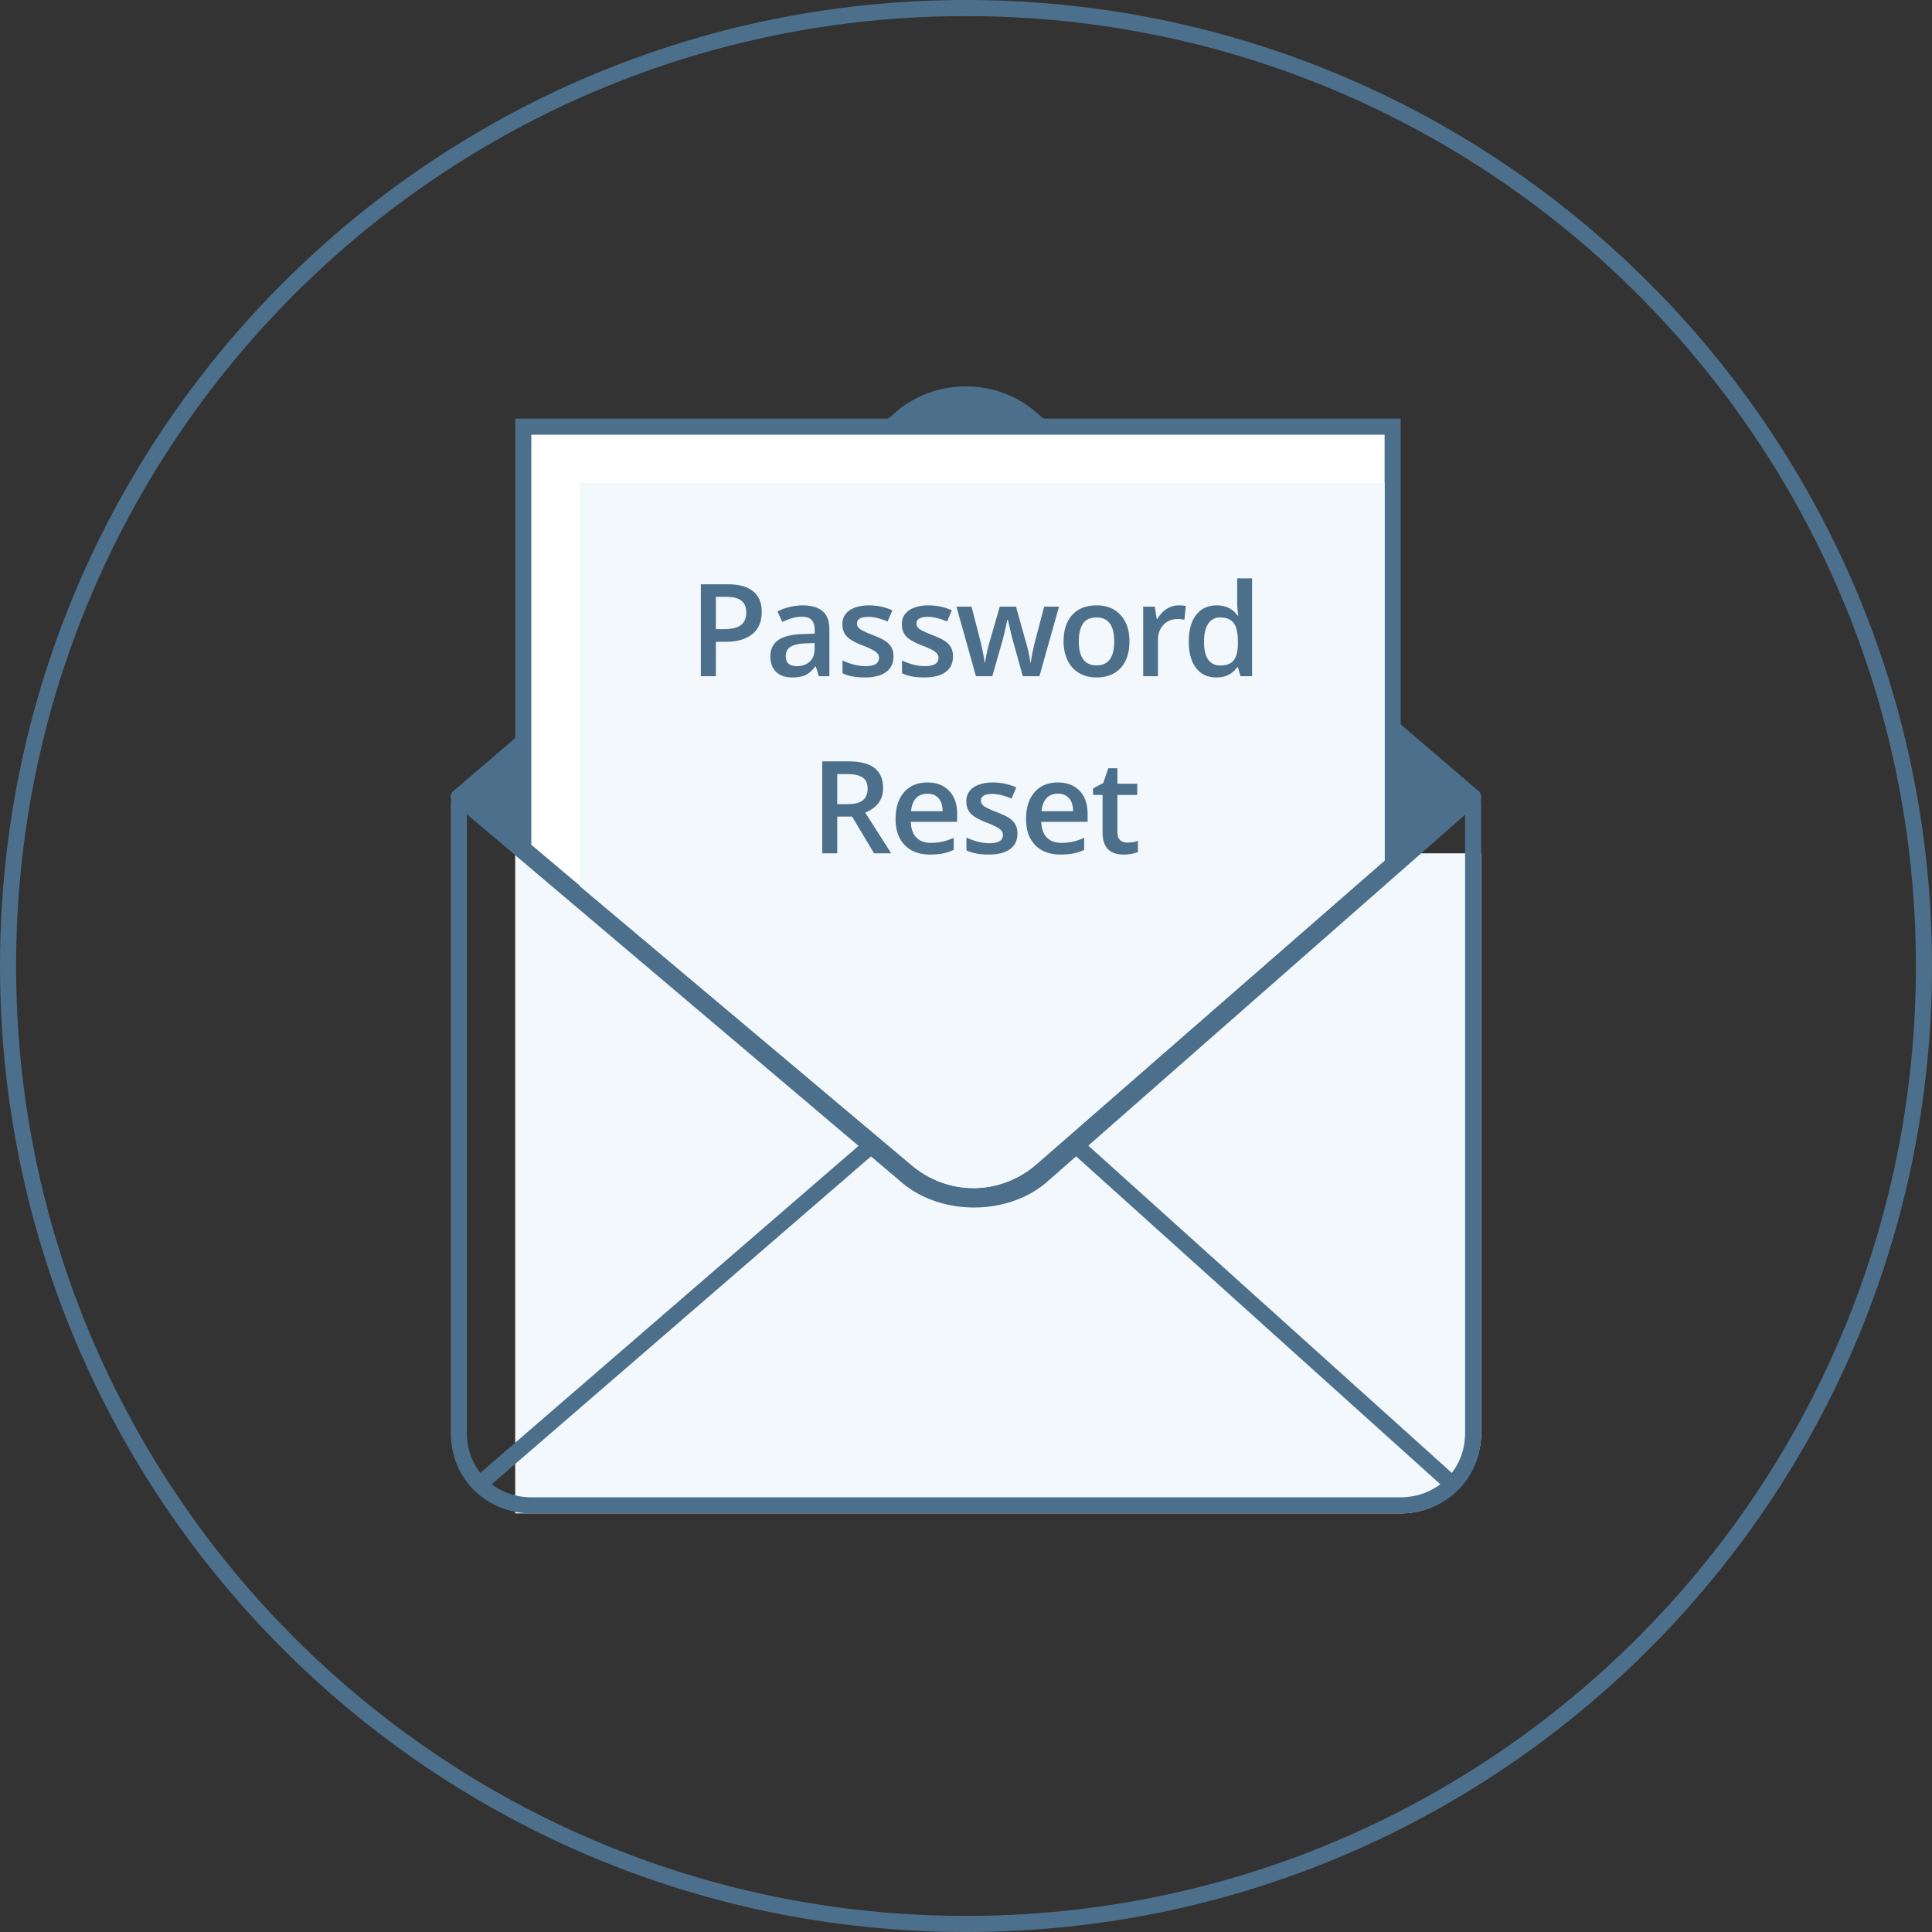 <svg width="120" height="120" viewBox="0 0 120 120" xmlns="http://www.w3.org/2000/svg"><rect x="0" y="0" width="120" height="120" fill="#333333" stroke="none"/><title>7B3F7832-B05B-455C-BCFF-699573A1E427</title><g fill="none" fill-rule="evenodd"><path d="M60 119c32.585 0 59-26.415 59-59S92.585 1 60 1 1 27.415 1 60s26.415 59 59 59zm0 1C26.863 120 0 93.137 0 60S26.863 0 60 0s60 26.863 60 60-26.863 60-60 60z" fill="#4C6F8C" fill-rule="nonzero"/><path d="M32 53h60v35.993A5.006 5.006 0 0 1 87 94H32V53z" fill="#F2F8FC"/><path d="M30.327 92.378l27.247-23.557c1.955-1.76 3.977-1.76 5.925-.006l26.166 23.557a.5.5 0 1 0 .67-.744L64.168 68.071c-2.328-2.095-4.928-2.095-7.255 0l-27.24 23.55a.5.5 0 0 0 .654.757z" fill="#4C6F8C" fill-rule="nonzero"/><path d="M29 89c0 2.336 1.807 4 4 4h54c2.194 0 4-1.663 4-4V50H29v39zm4 5c-2.727 0-5-2.092-5-5V50c0-.733.271-1 1-1h62c.728 0 1 .267 1 1v39c0 2.908-2.272 5-5 5H33z" fill="#4C6F8C" fill-rule="nonzero"/><path d="M28.175 49.879L56 73.437c2.431 2.084 6.568 2.084 9 0l26.826-23.558a.5.5 0 0 0 .053-.705c-.18-.21-.705-.054-.705-.054s-62.874-.155-63.054.055a.5.5 0 0 0 .055.704z" fill="#4C6F8C" fill-rule="nonzero"/><path d="M91.498 50H28.502a.5.5 0 0 1-.327-.878l27.502-23.559c2.436-2.084 6.195-2.084 8.63 0l27.517 23.559a.5.5 0 0 1-.326.878z" fill="#4C6F8C" fill-rule="nonzero"/><path d="M32 51.6l24.4 20.852c2.388 2.064 5.812 2.064 8.2 0L87 52.6V26H32v25.6z" fill="#4C6F8C" fill-rule="nonzero"/><path d="M33 52.47l23.513 19.81c2.3 2.02 5.6 2.021 7.902 0L86 53.45V27H33v25.47z" fill="#FFF" fill-rule="nonzero"/><path d="M36 55.034L56.513 72.28c2.3 2.02 5.6 2.021 7.902 0L86 53.45V30H36v25.034z" fill="#F2F8FC" fill-rule="nonzero"/><path d="M47.312 38.016c0 .596-.196 1.053-.586 1.37-.39.318-.947.477-1.668.477h-.594V42h-.934v-5.71h1.645c.714 0 1.248.145 1.604.437.355.291.533.72.533 1.289zm-2.848 1.062h.496c.48 0 .83-.083 1.055-.25.224-.167.336-.427.336-.781 0-.328-.1-.573-.301-.734-.2-.162-.513-.243-.938-.243h-.648v2.008zM50.858 42l-.184-.602h-.031c-.208.263-.418.442-.629.538-.21.095-.482.142-.812.142-.425 0-.756-.114-.995-.344-.238-.229-.357-.553-.357-.972 0-.446.165-.782.496-1.008.33-.227.835-.35 1.512-.371l.746-.024v-.23c0-.276-.065-.483-.193-.62-.13-.136-.33-.204-.6-.204-.221 0-.434.032-.637.097a4.805 4.805 0 0 0-.586.23l-.297-.655c.235-.123.491-.216.77-.28.279-.064.542-.095.789-.095.55 0 .964.12 1.244.359.28.24.42.616.42 1.129V42h-.656zm-1.367-.625c.333 0 .6-.093.802-.28.202-.185.303-.447.303-.782v-.376l-.555.024c-.432.016-.746.088-.943.217-.197.129-.295.326-.295.592 0 .192.057.341.172.447.115.105.286.158.516.158zm6.007-.605c0 .421-.154.745-.461.97-.308.225-.748.338-1.32.338-.576 0-1.038-.087-1.387-.262v-.793c.508.235.98.352 1.418.352.565 0 .847-.17.847-.512 0-.11-.03-.2-.093-.273a1.11 1.11 0 0 0-.309-.227 5.31 5.31 0 0 0-.598-.265c-.497-.193-.834-.386-1.01-.578-.175-.193-.263-.443-.263-.75 0-.37.149-.657.447-.862.298-.204.704-.306 1.217-.306.508 0 .988.102 1.441.308l-.297.692c-.466-.193-.858-.29-1.175-.29-.485 0-.727.139-.727.415 0 .135.063.25.19.343.126.094.401.223.826.387.357.138.616.264.777.379.162.115.281.247.36.396.078.15.117.33.117.538zm3.694 0c0 .421-.153.745-.46.97-.308.225-.748.338-1.321.338-.576 0-1.038-.087-1.387-.262v-.793c.508.235.98.352 1.418.352.565 0 .848-.17.848-.512 0-.11-.031-.2-.094-.273a1.11 1.11 0 0 0-.309-.227 5.31 5.31 0 0 0-.597-.265c-.498-.193-.834-.386-1.01-.578-.176-.193-.264-.443-.264-.75 0-.37.15-.657.448-.862.298-.204.703-.306 1.216-.306.508 0 .989.102 1.442.308l-.297.692c-.466-.193-.858-.29-1.176-.29-.484 0-.726.139-.726.415 0 .135.063.25.19.343.125.094.4.223.825.387.357.138.616.264.778.379.161.115.28.247.359.396.078.15.117.33.117.538zM63.527 42l-.558-2.016c-.068-.213-.19-.71-.367-1.488h-.036c-.15.703-.27 1.202-.359 1.496L61.633 42h-1.016l-1.21-4.32h.937l.55 2.129c.126.526.214.976.266 1.351h.024c.026-.19.065-.408.119-.654.053-.246.1-.43.138-.553l.657-2.273h1.007l.637 2.273c.04.128.088.323.147.586.058.263.093.468.103.613h.031c.04-.32.13-.768.274-1.343l.558-2.13h.922L64.56 42h-1.032zm6.625-2.168c0 .706-.181 1.257-.543 1.652-.362.396-.866.594-1.512.594-.404 0-.76-.091-1.07-.273a1.805 1.805 0 0 1-.715-.785c-.167-.342-.25-.737-.25-1.188 0-.7.18-1.247.539-1.64.36-.394.866-.59 1.52-.59.624 0 1.12.2 1.484.603.364.402.547.945.547 1.627zm-3.145 0c0 .997.369 1.496 1.105 1.496.73 0 1.094-.499 1.094-1.496 0-.987-.367-1.48-1.101-1.48-.386 0-.665.127-.838.382-.173.256-.26.621-.26 1.098zm6.19-2.23c.186 0 .338.013.458.039l-.09.855a1.735 1.735 0 0 0-.406-.047c-.368 0-.665.12-.893.36-.228.24-.342.55-.342.933V42h-.918v-4.32h.719l.121.761h.047c.143-.257.33-.462.56-.613.231-.15.479-.226.745-.226zm2.355 4.476c-.539 0-.96-.195-1.261-.586-.302-.39-.454-.939-.454-1.644 0-.709.153-1.26.46-1.655.305-.394.73-.591 1.271-.591.568 0 1 .21 1.297.628h.047a5.503 5.503 0 0 1-.067-.734v-1.574h.922V42h-.719l-.16-.566h-.043c-.294.43-.725.644-1.293.644zm.246-.742c.378 0 .653-.106.825-.318.172-.213.26-.557.265-1.034v-.129c0-.544-.088-.93-.265-1.16-.177-.229-.455-.343-.832-.343a.844.844 0 0 0-.746.392c-.175.262-.262.635-.262 1.12 0 .478.084.844.254 1.095.169.251.423.377.761.377zm-23.796 8.61h.648c.435 0 .75-.081.946-.243.195-.161.293-.4.293-.719 0-.323-.106-.554-.317-.695-.21-.14-.528-.21-.953-.21h-.617v1.866zm0 .773V53h-.934v-5.71h1.614c.737 0 1.282.137 1.636.413.355.276.532.693.532 1.25 0 .711-.37 1.218-1.11 1.52L55.354 53H54.29l-1.367-2.281h-.922zm5.769 2.36c-.672 0-1.198-.197-1.576-.589-.38-.392-.569-.931-.569-1.619 0-.706.176-1.26.528-1.664.351-.404.834-.605 1.449-.605.57 0 1.02.173 1.351.52.331.345.496.822.496 1.429v.496h-2.879c.014.42.127.741.34.967.214.225.515.338.903.338.255 0 .493-.025.713-.073.22-.048.456-.128.709-.24v.746c-.224.107-.451.182-.68.227-.23.044-.491.066-.785.066zm-.168-3.782c-.292 0-.526.092-.701.277-.176.185-.281.455-.315.809h1.961c-.005-.357-.091-.627-.258-.81-.166-.184-.396-.276-.687-.276zm5.593 2.473c0 .421-.154.745-.461.97-.308.225-.748.338-1.32.338-.576 0-1.038-.087-1.387-.262v-.793c.508.235.98.352 1.418.352.565 0 .847-.17.847-.512 0-.11-.03-.2-.093-.273a1.11 1.11 0 0 0-.309-.227 5.31 5.31 0 0 0-.598-.265c-.497-.193-.834-.386-1.01-.578-.175-.193-.263-.443-.263-.75 0-.37.149-.657.447-.862.298-.204.704-.306 1.217-.306.508 0 .988.102 1.441.308l-.296.692c-.467-.193-.859-.29-1.176-.29-.485 0-.727.139-.727.415 0 .135.063.25.19.343.126.094.401.223.826.387.357.138.616.264.777.379.162.115.281.247.36.396.078.15.117.33.117.538zm2.679 1.308c-.672 0-1.198-.196-1.577-.588-.378-.392-.568-.931-.568-1.619 0-.706.176-1.26.527-1.664.352-.404.835-.605 1.45-.605.57 0 1.02.173 1.351.52.33.345.496.822.496 1.429v.496h-2.879c.013.42.127.741.34.967.214.225.515.338.903.338.255 0 .492-.025.712-.073.22-.048.457-.128.71-.24v.746c-.225.107-.451.182-.68.227-.23.044-.491.066-.785.066zm-.168-3.781c-.292 0-.526.092-.702.277-.175.185-.28.455-.314.809h1.961c-.005-.357-.091-.627-.258-.81-.167-.184-.396-.276-.687-.276zm4.3 3.039c.224 0 .448-.035.672-.106v.692a1.853 1.853 0 0 1-.393.111c-.16.03-.326.045-.498.045-.87 0-1.305-.458-1.305-1.375v-2.328h-.59v-.406l.633-.336.313-.914h.566v.96h1.23v.696h-1.23v2.313c0 .22.055.384.166.49.11.105.256.158.436.158z" fill="#4C6F8C"/></g></svg>
